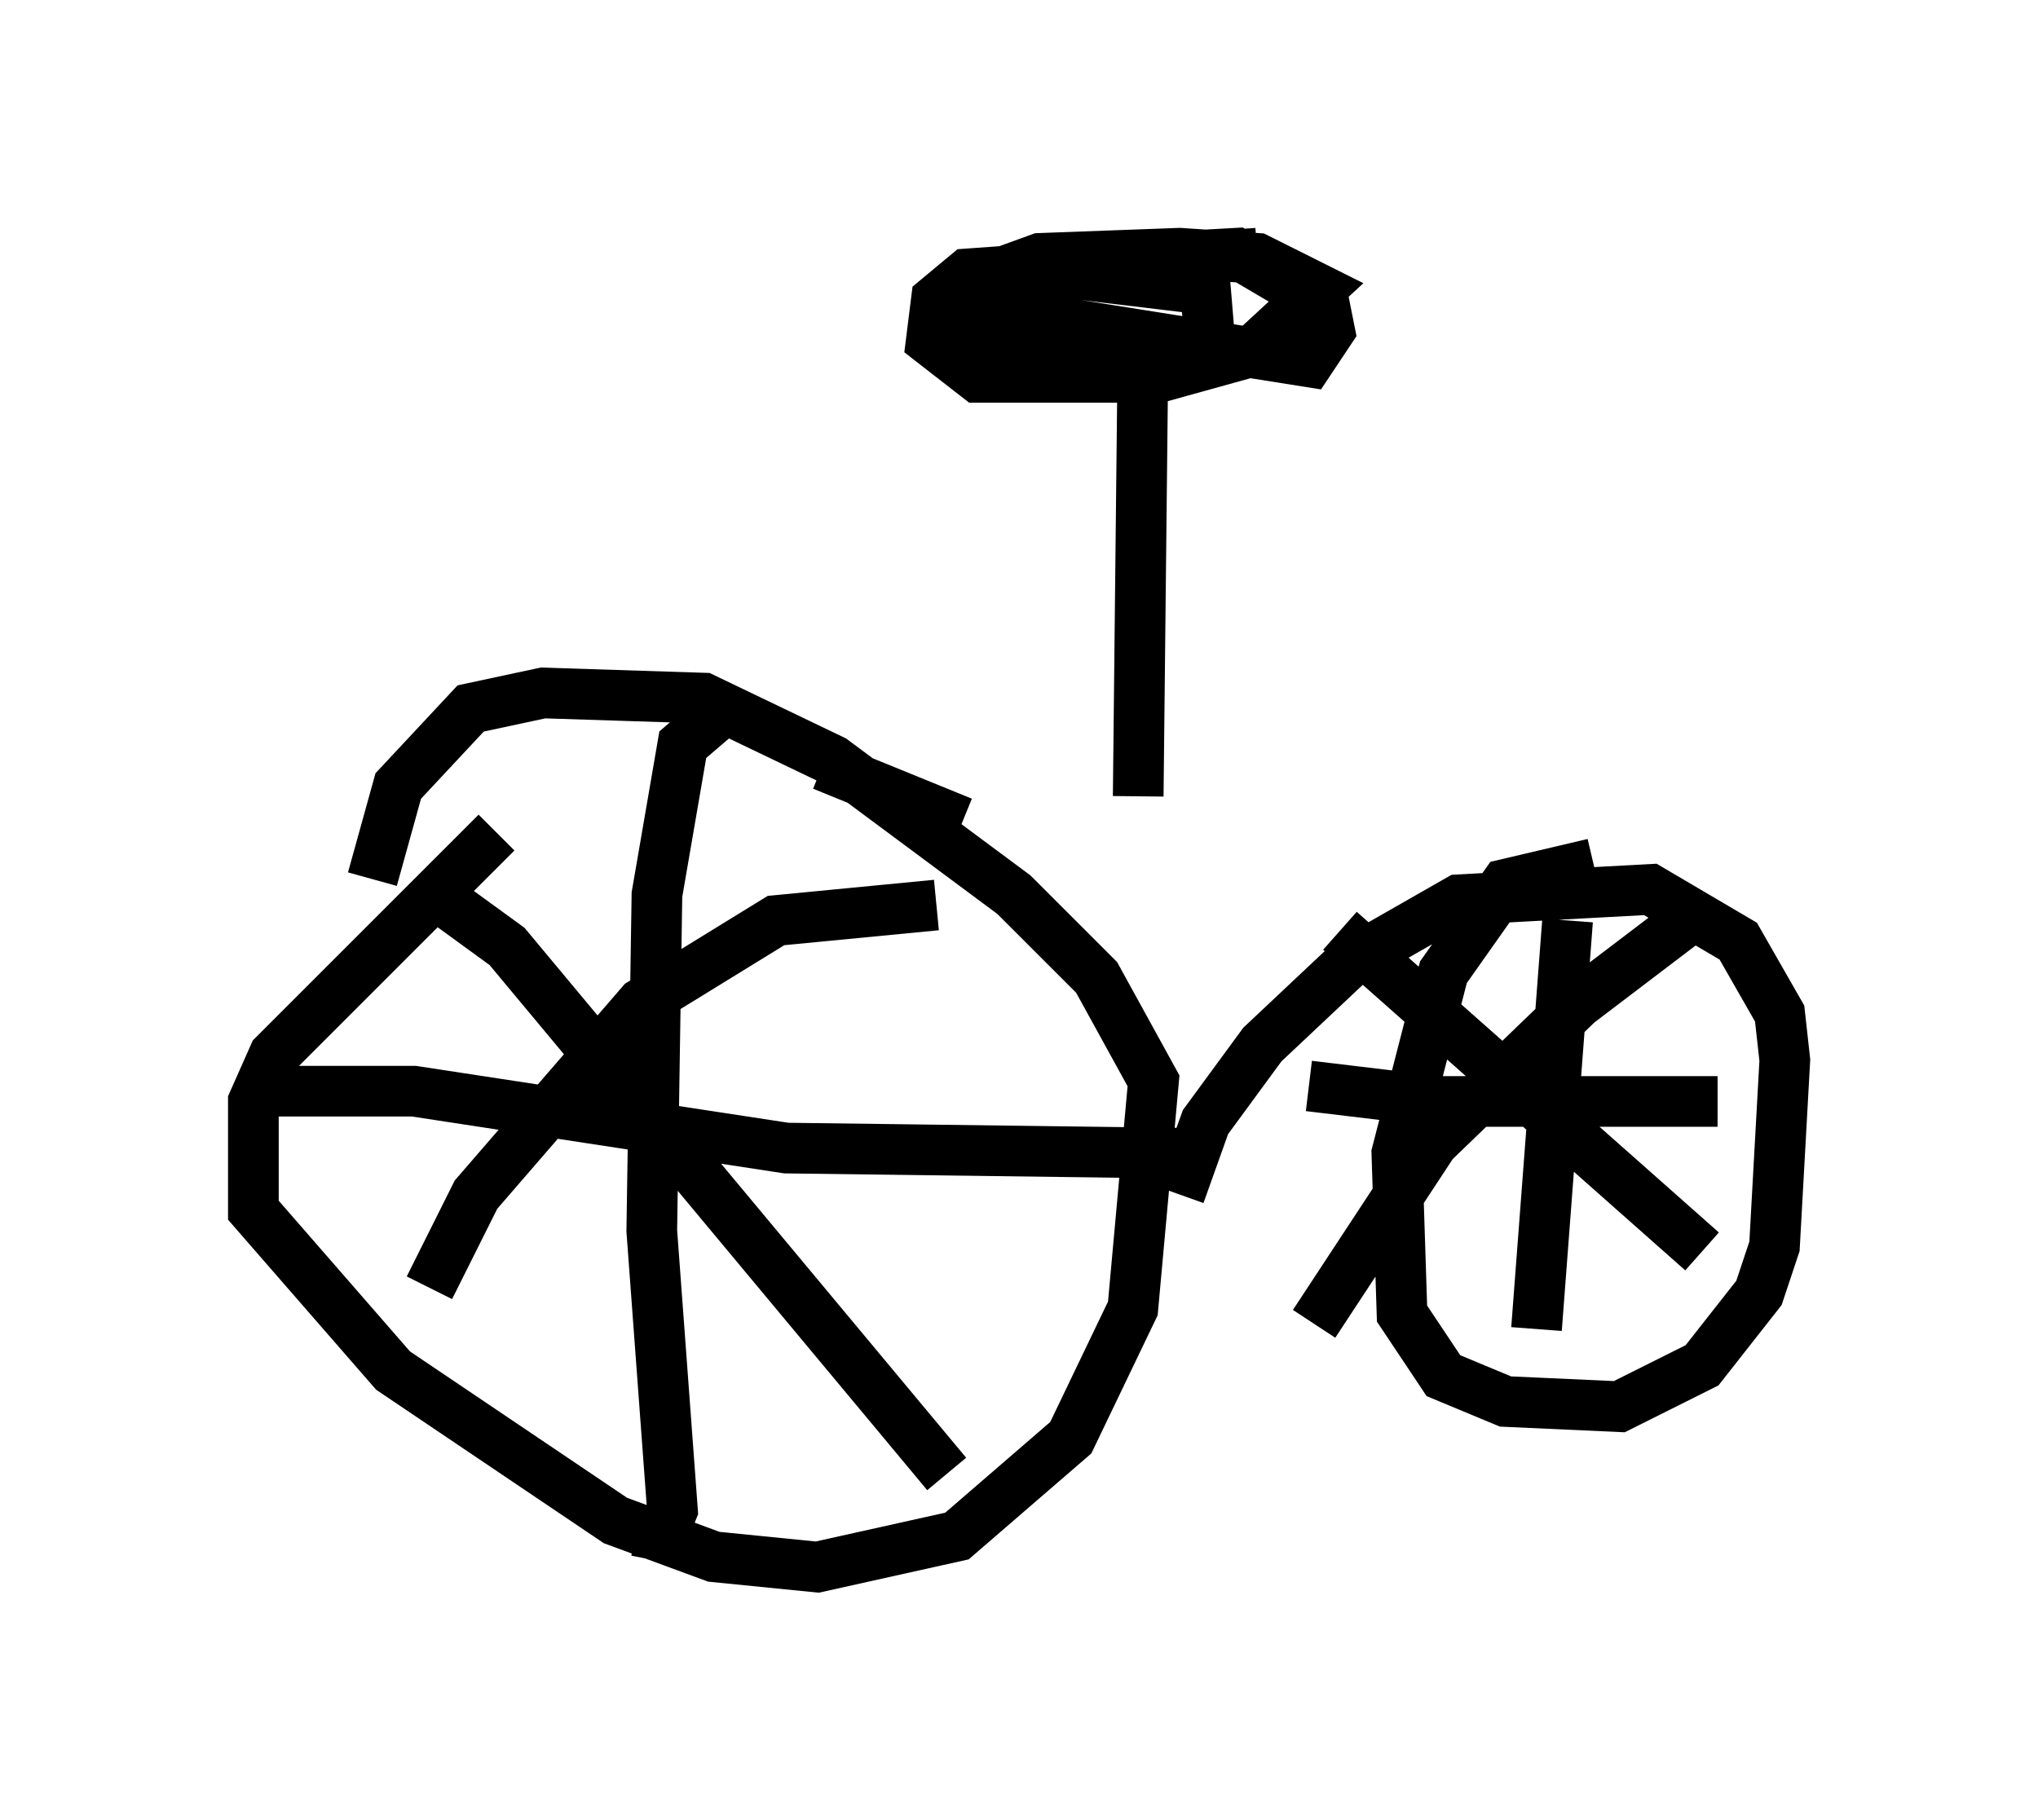 <?xml version="1.0" encoding="utf-8" ?>
<svg baseProfile="full" height="35.929" version="1.1" width="40.217" xmlns="http://www.w3.org/2000/svg" xmlns:ev="http://www.w3.org/2001/xml-events" xmlns:xlink="http://www.w3.org/1999/xlink"><defs /><rect fill="white" height="35.929" width="40.217" x="0" y="0" /><path d="M12.044, 15.106 m-2.246, 1.327 l-4.39, 4.39 -0.408, 0.919 l0.0, 2.144 2.756, 3.165 l4.39, 2.96 1.94, 0.715 l2.042, 0.204 2.756, -0.613 l2.246, -1.94 1.225, -2.552 l0.408, -4.492 -1.123, -2.042 l-1.633, -1.633 -3.573, -2.654 l-2.552, -1.225 -3.165, -0.102 l-1.429, 0.306 -1.429, 1.531 l-0.51, 1.838 m6.84, -3.267 l-0.715, 0.613 -0.51, 2.96 l-0.102, 6.635 0.408, 5.513 l-0.204, 0.51 -0.51, -0.102 m-7.452, -8.677 l3.063, 0.0 7.35, 1.123 l7.861, 0.102 m-14.496, -4.9 l1.123, 0.817 8.677, 10.413 m-10.208, -3.675 l0.919, -1.838 3.267, -3.777 l2.654, -1.633 3.165, -0.306 m12.965, -0.817 l-1.735, 0.408 -1.225, 1.735 l-0.919, 3.573 0.102, 3.165 l0.817, 1.225 1.225, 0.51 l2.246, 0.102 1.633, -0.817 l1.123, -1.429 0.306, -0.919 l0.204, -3.675 -0.102, -0.919 l-0.817, -1.429 -1.735, -1.021 l-3.777, 0.204 -2.144, 1.225 l-1.735, 1.633 -1.123, 1.531 l-0.51, 1.429 m7.656, -5.41 l-0.613, 8.065 m-4.492, -4.798 l2.552, 0.306 5.513, 0.0 m-7.452, -3.369 l7.146, 6.329 m-7.656, 1.429 l2.348, -3.573 2.858, -2.756 l2.552, -1.94 m-17.456, -2.756 l2.756, 1.123 m3.471, -0.51 l0.102, -9.494 m2.246, -1.225 l-5.717, 0.408 -0.613, 0.51 l-0.102, 0.817 0.919, 0.715 l3.573, 0.0 1.838, -0.51 l1.327, -1.225 -1.225, -0.613 l-1.531, -0.102 -2.756, 0.102 l-1.123, 0.408 0.0, 0.613 l6.431, 1.021 0.408, -0.613 l-0.102, -0.51 -1.735, -1.021 l-3.675, 0.204 -1.225, 1.429 l0.51, 0.613 3.165, 0.102 l0.715, -0.408 -0.102, -1.225 l-2.552, -0.306 -0.613, 0.102 l-0.408, 0.613 " fill="none" stroke="black" stroke-width="1" /></svg>